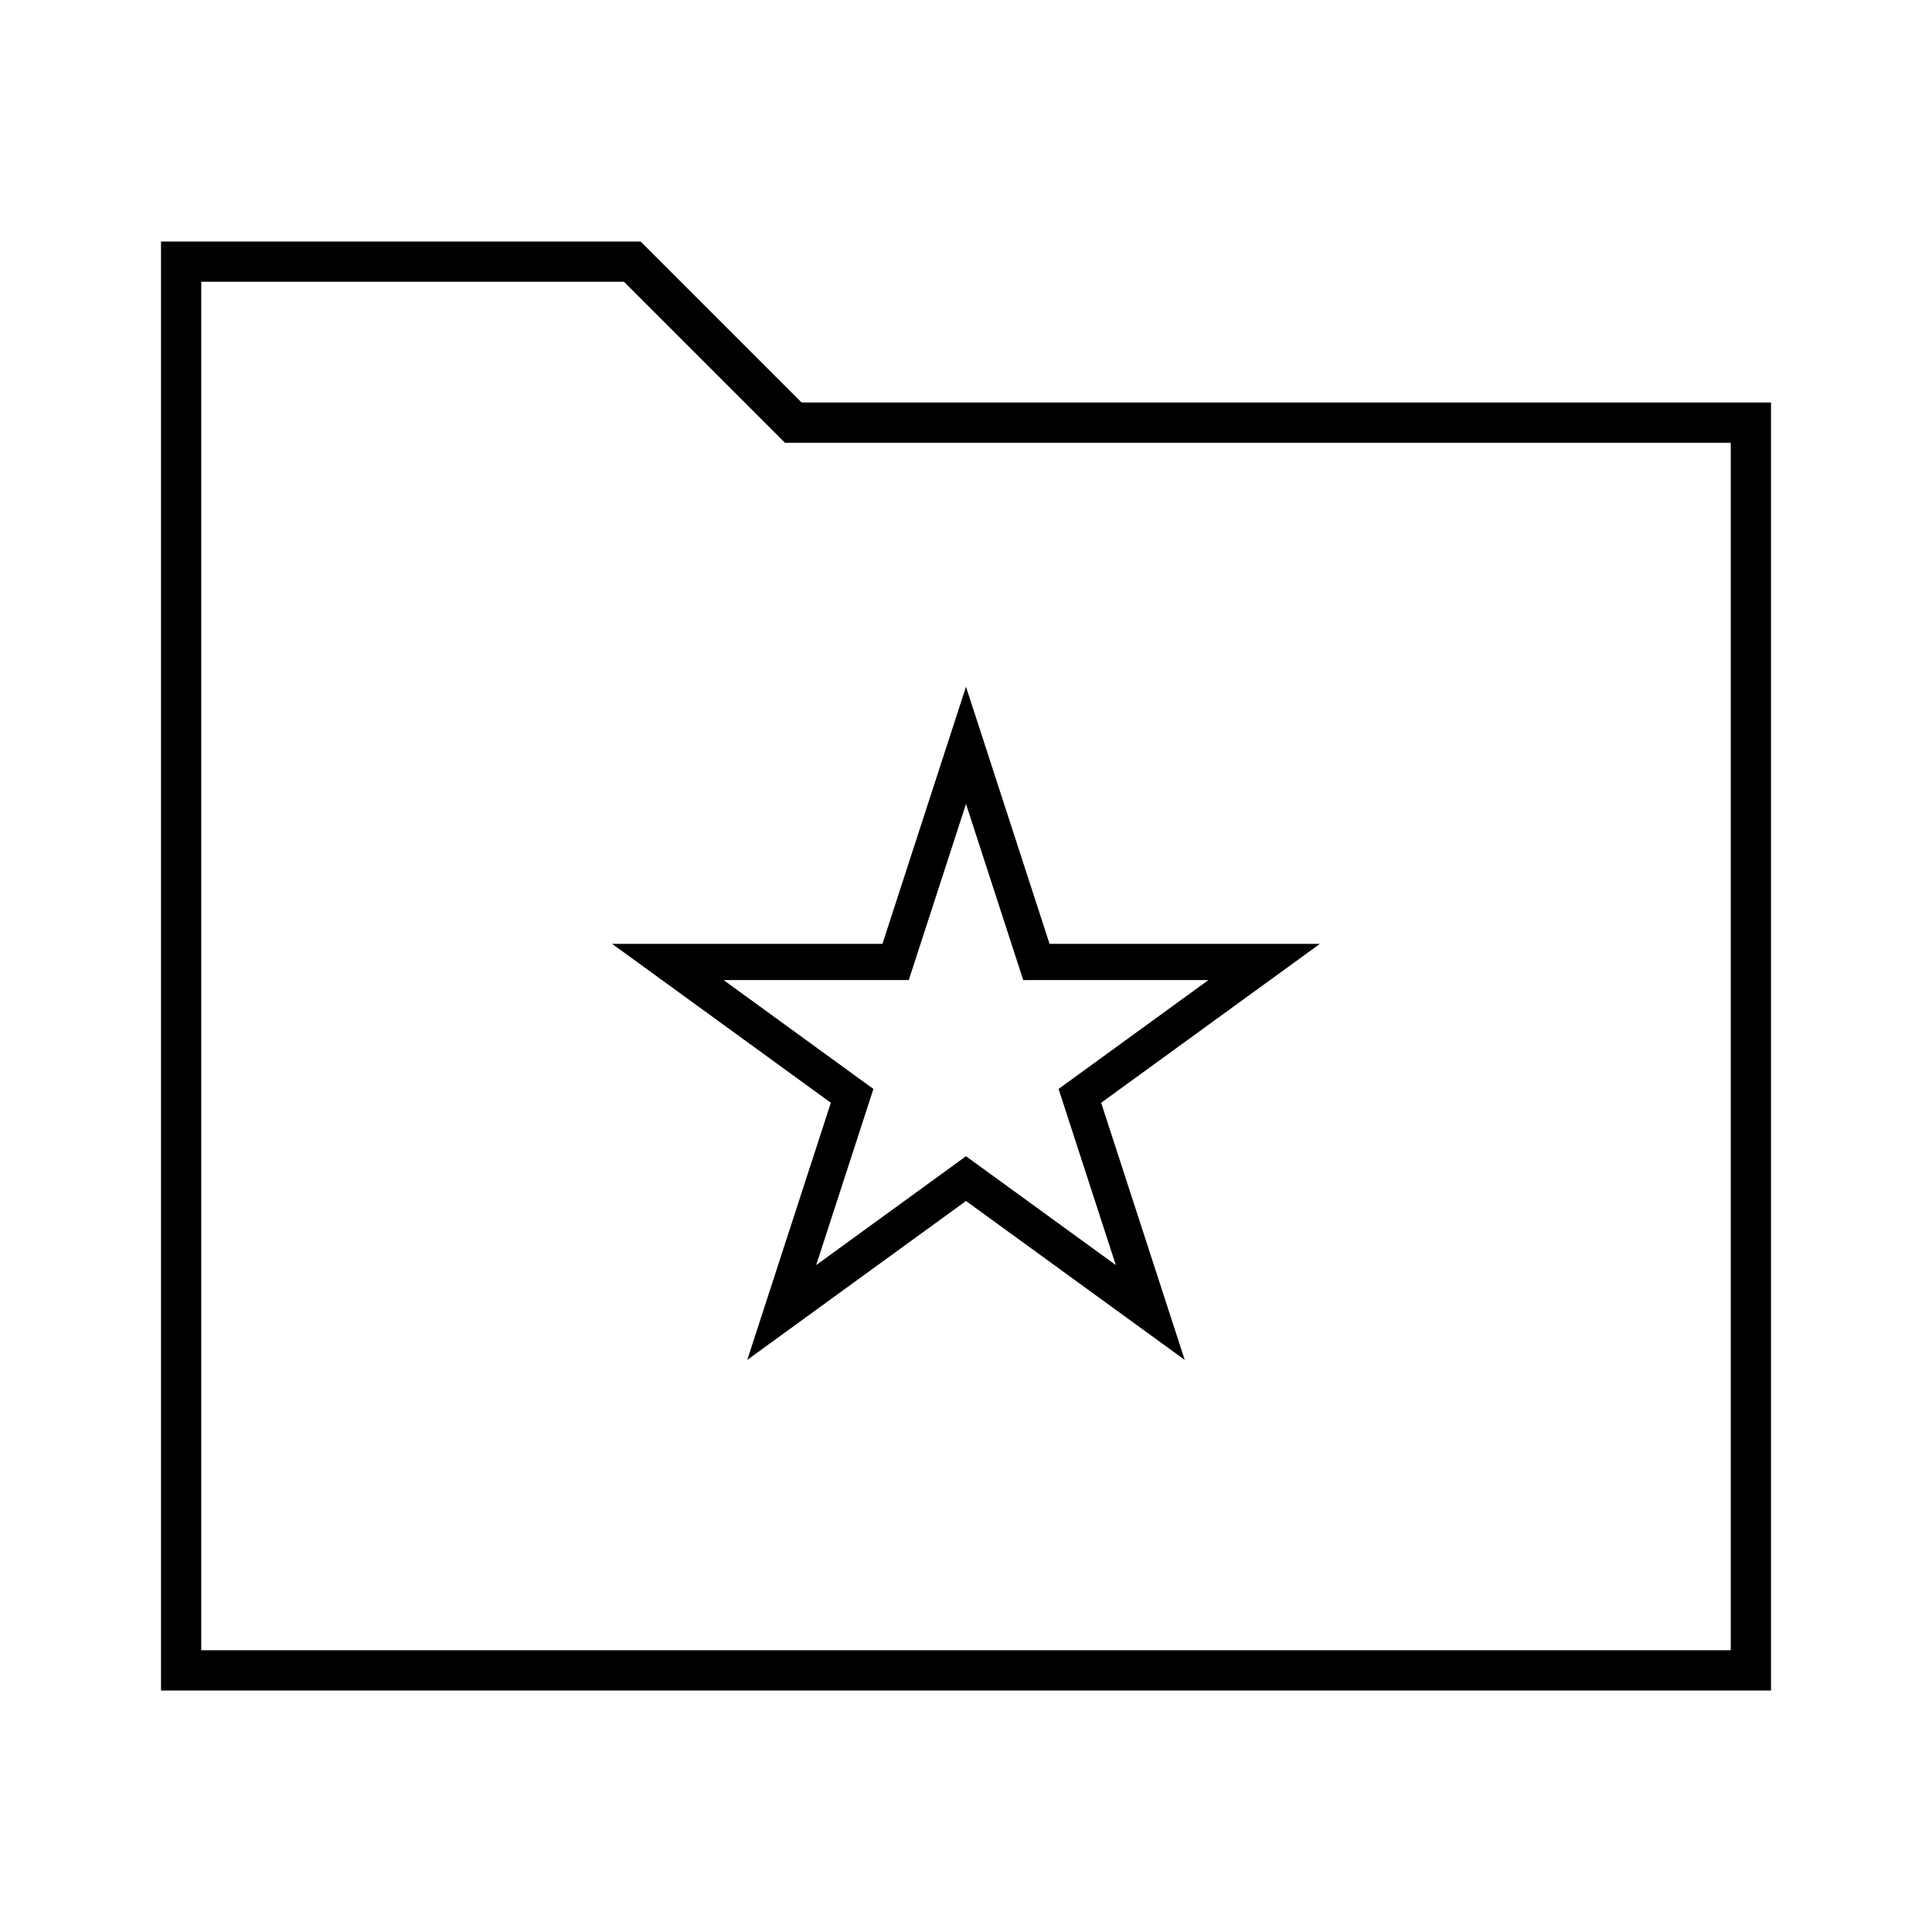 <svg width="24" height="24" viewBox="0 0 24 24" fill="none" xmlns="http://www.w3.org/2000/svg">
<path d="M9.958 5L7.958 3H2V21H22V5H9.958ZM21.5 20.5H2.5V3.5H7.751L9.605 5.354L9.751 5.5H21.5V20.5ZM10.321 13.699L9.283 16.893L12 14.919L14.717 16.893L13.679 13.699L16.396 11.725H13.038L12 8.531L10.962 11.725H7.604L10.321 13.699ZM11.289 12.175L11.39 11.864L12 9.987L12.61 11.864L12.711 12.175H15.011L13.415 13.335L13.15 13.527L13.251 13.838L13.861 15.715L12.264 14.555L12 14.363L11.736 14.555L10.139 15.715L10.749 13.838L10.85 13.527L10.585 13.335L8.989 12.175L11.289 12.175Z" fill="black"/>
</svg>
